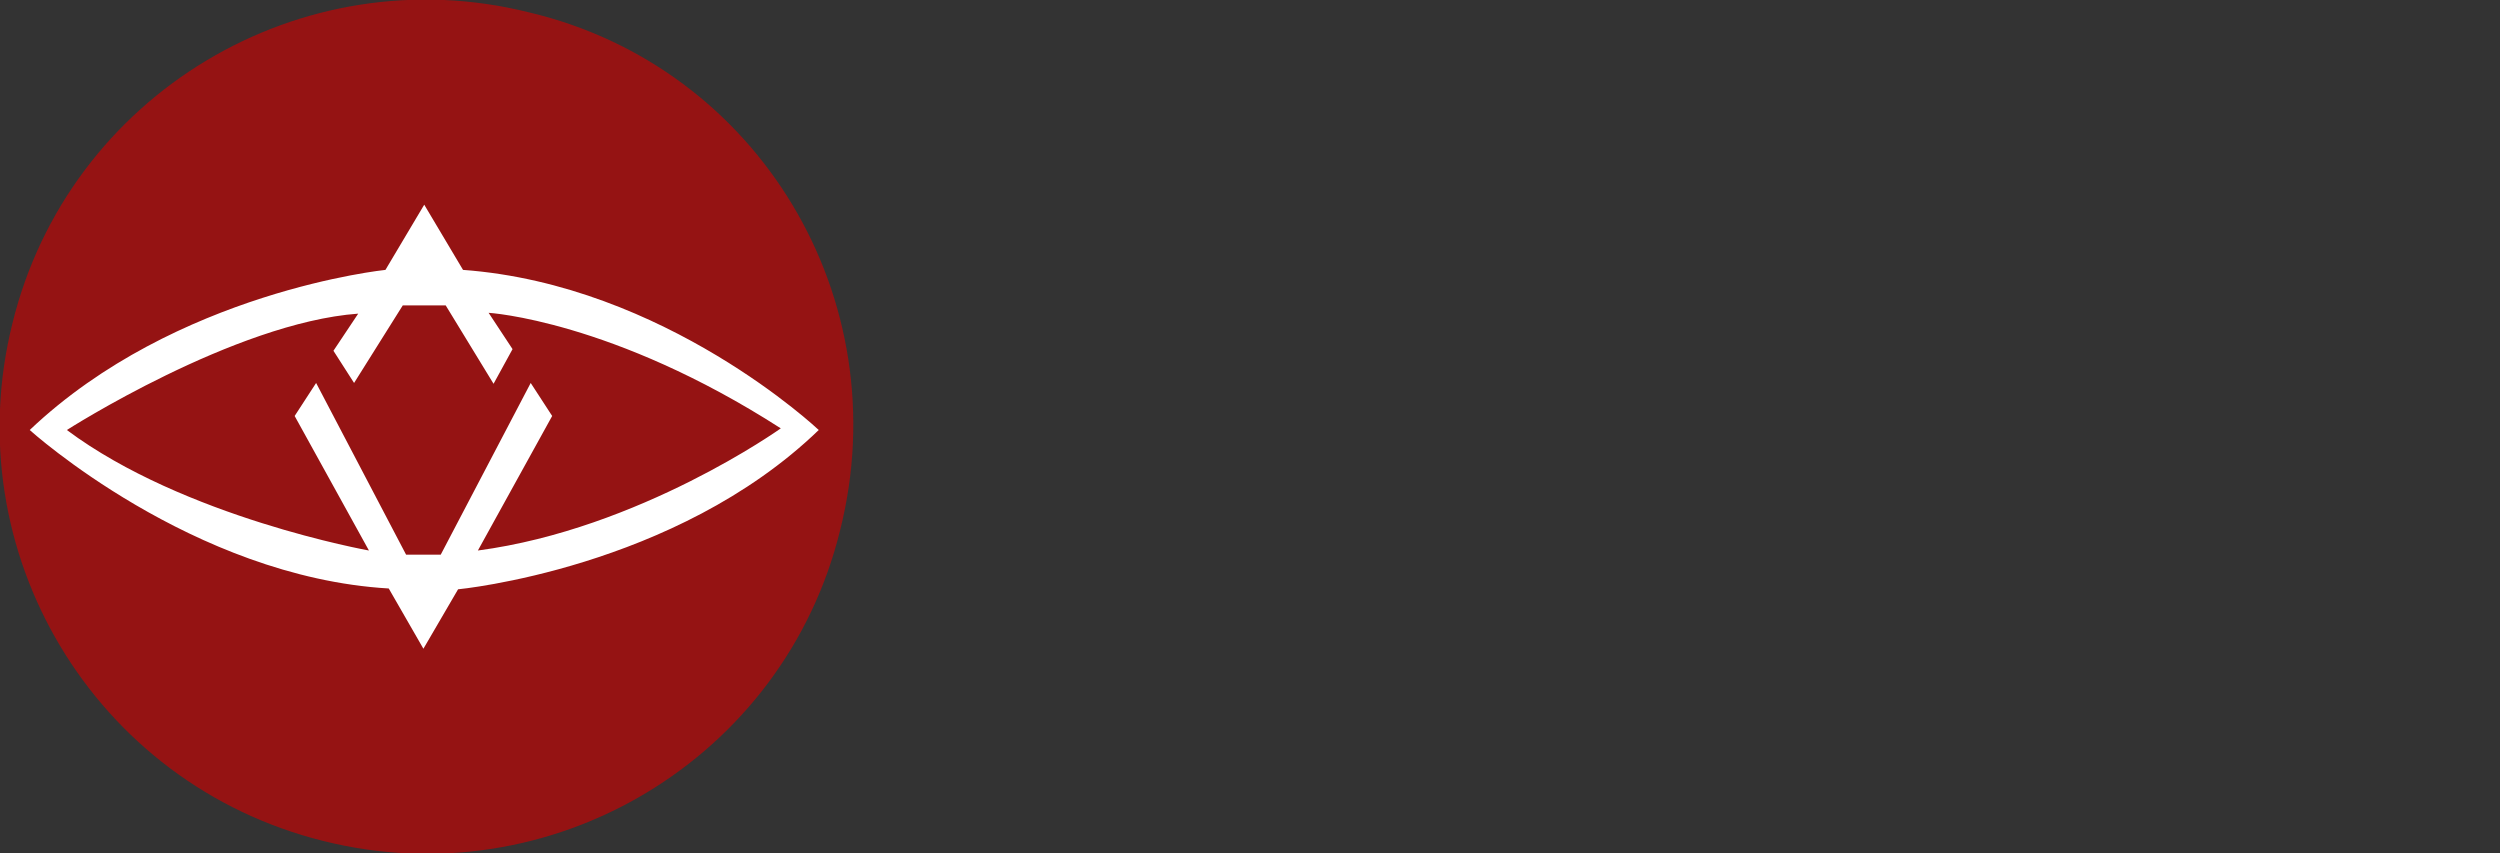 <?xml version="1.0" encoding="utf-8"?>
<!-- Generator: Adobe Illustrator 20.1.0, SVG Export Plug-In . SVG Version: 6.00 Build 0)  -->
<svg version="1.1" xmlns="http://www.w3.org/2000/svg" xmlns:xlink="http://www.w3.org/1999/xlink" x="0px" y="0px"
	 viewBox="0 0 302.9 103.4" style="enable-background:new 0 0 302.9 103.4;" xml:space="preserve">
<rect x="0" y="0" width="302.9" height="103.4" fill="#333333" stroke="none"/>
<style type="text/css">
	.st0{opacity:0.75;fill:#B50909;enable-background:new    ;}
	.st1{display:none;fill:#FFFFFF;}
	.st2{display:none;}
	.st3{display:inline;fill:#FFFFFF;}
	.st4{display:inline;}
	.st5{fill:none;stroke:#EDEDED;stroke-width:4;}
	.st6{display:inline;clip-path:url(#SVGID_2_);}
	.st7{clip-path:url(#SVGID_4_);fill:#FFFFFF;}
	.st8{clip-path:url(#SVGID_6_);fill:#FFFFFF;}
	.st9{clip-path:url(#SVGID_8_);fill:#FFFFFF;}
	.st10{clip-path:url(#SVGID_10_);fill:#FFFFFF;}
	.st11{clip-path:url(#SVGID_12_);}
	.st12{clip-path:url(#SVGID_14_);fill:#FFFFFF;}
	.st13{clip-path:url(#SVGID_16_);}
	.st14{fill:#FFFFFF;}
	.st15{clip-path:url(#SVGID_18_);}
	.st16{clip-path:url(#SVGID_20_);fill:#FFFFFF;}
</style>
<g id="Layer_1">
	<g>
		<g>
			<g>
				<g>
					<g>
						<g id="Welcome_1_">
							<g id="AUGlogo-gray" transform="translate(-1, 0)">
								<g id="Layer_1_1_">
									<g id="Page-1_3_">
										<path id="Shape_6_" class="st0" d="M102.8,64.2c-6.8,27.8-35,44.6-62.6,37.7C12.4,95-4.4,66.9,2.5,39.2
											c6.8-27.8,35-44.6,62.6-37.7C93,8.1,109.8,36.3,102.8,64.2L102.8,64.2L102.8,64.2L102.8,64.2z"/>
										<path id="XRP" class="st1" d="M75.5,60.7c-2.5-1.3-5.3-2-8-2l0,0c-3.7,0-6.7-2.8-6.7-6.4c0-3.6,2.9-6.4,6.4-6.5l0,0l0,0
											c2.8,0,5.5-0.7,8.1-2.2c7.6-4.3,10.1-13.8,5.6-21.2S66.7,12.7,59.1,17S49,30.8,53.5,38.1c1.8,3.1,0.9,7-2.3,8.8
											c-3.1,1.8-7.1,0.9-9-2.1l0,0l0,0c-1.3-2.3-3.4-4.3-6-5.7c-7.7-4.2-17.4-1.5-21.7,5.9s-1.7,16.8,6,21s17.4,1.5,21.7-5.9
											l0.1-0.1l0,0l0,0c1.8-3,5.9-4,8.9-2.3c3.2,1.7,4.3,5.7,2.5,8.7c-4.3,7.4-1.6,16.8,6.1,21.1c7.7,4.2,17.4,1.5,21.7-5.9
											C85.9,74.3,83.1,64.9,75.5,60.7z"/>
										<g id="Page-1" class="st2">
											<polygon id="Path-12" class="st3" points="8.3,64.6 22.3,64.5 22.4,25.3 52.5,55.6 83.1,25.2 83.2,64.5 97.2,64.5 
												92.9,74 73,74.1 72.9,49 52.6,69.8 32.2,49.3 32.3,74.1 12.8,74.1 											"/>
										</g>
										<g id="Welcome_2_" transform="translate(24, 19)" class="st2">
											<g id="augurSvg_1_" class="st4">
												<path id="Line_9_" class="st5" d="M1.4,48.3c0,0,8.3-5.2,11.8-5.2s5.8,2.5,7.5,3.8c1.6,1.4,4.8,2.4,4.8,2.4"/>
												<path id="Line_8_" class="st5" d="M0.7,49.5c-0.5-0.3-0.6-0.9-0.4-1.4L27.2,0.6c0.8-1.4,2.1-1.4,2.9,0L57,48.1
													c0.3,0.5,0.1,1.1-0.4,1.4L29.5,65.7c-0.5,0.3-1.2,0.3-1.6,0L0.7,49.5L0.7,49.5z"/>
												<path id="Line_7_" class="st5" d="M28.7,0.8c0,0,0.1,10,0,16.6c0,2.8,0,5-0.2,5.7c-0.6,1.9-4.8,4.2-6.3,5.1
													s-3.5,2.6-4.5,4.3s-1,6.7-1,6.7"/>
												<path id="Line_6_" class="st5" d="M39.3,44.1c0,0-0.8,1.6-2.6,2.9c-2.1,1.6-5.4,3.2-5.9,3.6c-1,0.7-1.7,1.7-2,3
													c-0.2,1.3,0,10.8,0,10.8"/>
												<path id="Line_5_" class="st5" d="M32,26.6c0,0,3.3,1,5.9,3.6s2.7,6.5,4.4,10.2c1.6,3.7,14.7,8.3,14.7,8.3"/>
											</g>
										</g>
									</g>
								</g>
							</g>
						</g>
					</g>
				</g>
			</g>
		</g>
		<g class="st2">
			<g class="st4">
				<g>
					<g id="Layer_1_2_">
						<g class="st2">
							<defs>
								<path id="SVGID_1_" d="M10.5,32.8h27.4v11.4H10.5V32.8z M83.8,62.6H62V40.8h30.9v-8H53.2l0,0l0,0v37.8h8.7l0,0h24.2l0,0h6.6
									V55.9l0,0v-8H68.6v8h15.2C83.8,55.9,83.8,62.6,83.8,62.6z M19.3,55.9h21.8v6.7H19.3V55.9z M10.5,55.9L10.5,55.9v-8h30.7
									V32.8H50v37.8h-8.7l0,0H17.1l0,0h-6.6V55.9z"/>
							</defs>
							<clipPath id="SVGID_2_" class="st4">
								<use xlink:href="#SVGID_1_"  style="overflow:visible;"/>
							</clipPath>
							<g class="st6">
								<g class="st2">
									<g class="st4">
										<g>
											<g>
												<defs>
													<rect id="SVGID_3_" x="-528.4" y="-551.3" width="3903.5" height="752.5"/>
												</defs>
												<clipPath id="SVGID_4_">
													<use xlink:href="#SVGID_3_"  style="overflow:visible;"/>
												</clipPath>
												<rect x="7.4" y="29.7" class="st7" width="88.5" height="43.9"/>
											</g>
										</g>
									</g>
								</g>
								<g>
									<defs>
										<path id="SVGID_5_" d="M10.5,32.8h27.4v11.4H10.5V32.8z M83.8,62.6H62V40.8h30.9v-8H53.2l0,0l0,0v37.8h8.7l0,0h24.2l0,0
											h6.6V55.9l0,0v-8H68.6v8h15.2C83.8,55.9,83.8,62.6,83.8,62.6z M19.3,55.9h21.8v6.7H19.3V55.9z M10.5,55.9L10.5,55.9v-8
											h30.7V32.8H50v37.8h-8.7l0,0H17.1l0,0h-6.6V55.9z"/>
									</defs>
									<clipPath id="SVGID_6_">
										<use xlink:href="#SVGID_5_"  style="overflow:visible;"/>
									</clipPath>
									<polygon class="st8" points="53.2,32.8 92.9,32.8 92.9,40.8 62,40.8 62,62.6 83.8,62.6 83.8,55.9 68.6,55.9 68.6,47.9 
										92.6,47.9 92.6,70.6 53.2,70.6 									"/>
								</g>
								<g>
									<defs>
										<path id="SVGID_7_" d="M10.5,32.8h27.4v11.4H10.5V32.8z M83.8,62.6H62V40.8h30.9v-8H53.2l0,0l0,0v37.8h8.7l0,0h24.2l0,0
											h6.6V55.9l0,0v-8H68.6v8h15.2C83.8,55.9,83.8,62.6,83.8,62.6z M19.3,55.9h21.8v6.7H19.3V55.9z M10.5,55.9L10.5,55.9v-8
											h30.7V32.8H50v37.8h-8.7l0,0H17.1l0,0h-6.6V55.9z"/>
									</defs>
									<clipPath id="SVGID_8_">
										<use xlink:href="#SVGID_7_"  style="overflow:visible;"/>
									</clipPath>
									<rect x="10.5" y="32.8" class="st9" width="27.4" height="11.4"/>
								</g>
								<g>
									<defs>
										<path id="SVGID_9_" d="M10.5,32.8h27.4v11.4H10.5V32.8z M83.8,62.6H62V40.8h30.9v-8H53.2l0,0l0,0v37.8h8.7l0,0h24.2l0,0
											h6.6V55.9l0,0v-8H68.6v8h15.2C83.8,55.9,83.8,62.6,83.8,62.6z M19.3,55.9h21.8v6.7H19.3V55.9z M10.5,55.9L10.5,55.9v-8
											h30.7V32.8H50v37.8h-8.7l0,0H17.1l0,0h-6.6V55.9z"/>
									</defs>
									<clipPath id="SVGID_10_">
										<use xlink:href="#SVGID_9_"  style="overflow:visible;"/>
									</clipPath>
									<path class="st10" d="M41.1,32.8H50v37.8H10.5V47.8h30.6V32.8z M19.3,55.9v6.7h21.8v-6.7H19.3z"/>
								</g>
							</g>
						</g>
						<g class="st2">
							<g class="st4">
								<g>
									<defs>
										<path id="SVGID_11_" d="M51.2,86c5.8,0,10.6-4.7,10.6-10.6S57,64.9,51.2,64.9s-10.6,4.7-10.6,10.6S45.4,86,51.2,86z
											 M51.2,43.4c5.6,0,10.1-4.5,10.1-10.1s-4.5-10.1-10.1-10.1s-10.1,4.5-10.1,10.1C41.1,38.9,45.6,43.4,51.2,43.4z
											 M54.7,60.5V48.2c6.8-1.6,11.8-7.7,11.8-14.9c0-3.1-0.9-5.9-2.4-8.3l9-9l-3.4-3.4l-8.8,8.8c-2.6-2.1-6-3.4-9.7-3.4
											c-8.5,0-15.4,6.9-15.4,15.4c0,7.7,5.6,14,13,15.2v11.8c-7.4,1.1-13,7.5-13,15.2c0,8.5,6.9,15.4,15.4,15.4
											s15.3-7,15.3-15.5C66.5,68.2,61.5,62.1,54.7,60.5z"/>
									</defs>
									<clipPath id="SVGID_12_">
										<use xlink:href="#SVGID_11_"  style="overflow:visible;"/>
									</clipPath>
									<g class="st11">
										<g class="st2">
											<g class="st4">
												<defs>
													<rect id="SVGID_13_" x="-351.6" y="-144.3" width="1341.8" height="313.8"/>
												</defs>
												<clipPath id="SVGID_14_">
													<use xlink:href="#SVGID_13_"  style="overflow:visible;"/>
												</clipPath>
												<rect x="34.8" y="11.5" class="st12" width="39.3" height="80.3"/>
											</g>
										</g>
										<g>
											<defs>
												<path id="SVGID_15_" d="M51.2,86c5.8,0,10.6-4.7,10.6-10.6S57,64.9,51.2,64.9s-10.6,4.7-10.6,10.6S45.4,86,51.2,86z
													 M51.2,43.4c5.6,0,10.1-4.5,10.1-10.1s-4.5-10.1-10.1-10.1s-10.1,4.5-10.1,10.1C41.1,38.9,45.6,43.4,51.2,43.4z
													 M54.7,60.5V48.2c6.8-1.6,11.8-7.7,11.8-14.9c0-3.1-0.9-5.9-2.4-8.3l9-9l-3.4-3.4l-8.8,8.8c-2.6-2.1-6-3.4-9.7-3.4
													c-8.5,0-15.4,6.9-15.4,15.4c0,7.7,5.6,14,13,15.2v11.8c-7.4,1.1-13,7.5-13,15.2c0,8.5,6.9,15.4,15.4,15.4
													s15.3-7,15.3-15.5C66.5,68.2,61.5,62.1,54.7,60.5z"/>
											</defs>
											<clipPath id="SVGID_16_">
												<use xlink:href="#SVGID_15_"  style="overflow:visible;"/>
											</clipPath>
											<g class="st13">
												<path class="st14" d="M66.4,33.3c0,8.4-6.8,15.2-15.2,15.2S36,41.7,36,33.3s6.8-15.2,15.2-15.2S66.4,24.9,66.4,33.3z
													 M51.2,22.7c-5.8,0-10.6,4.7-10.6,10.6s4.7,10.6,10.6,10.6s10.6-4.7,10.6-10.6S57,22.7,51.2,22.7z"/>
												<path class="st14" d="M66.4,75.5c0,8.4-6.8,15.2-15.2,15.2S36,83.9,36,75.5s6.8-15.2,15.2-15.2S66.4,67.1,66.4,75.5z
													 M51.2,64.9c-5.8,0-10.6,4.7-10.6,10.6c0,5.8,4.7,10.6,10.6,10.6s10.6-4.7,10.6-10.6C61.8,69.6,57,64.9,51.2,64.9z"/>
												<rect x="48.8" y="47.4" class="st14" width="6" height="15.5"/>
												
													<rect x="60.3" y="16.4" transform="matrix(0.707 -0.707 0.707 0.707 6.2 52.758)" class="st14" width="13" height="5"/>
											</g>
										</g>
									</g>
								</g>
							</g>
						</g>
					</g>
					<g id="Layer_2">
						<g>
							<path class="st14" d="M66.4,33.3c0,8.4-6.8,15.2-15.2,15.2S36,41.7,36,33.3s6.8-15.2,15.2-15.2S66.4,24.9,66.4,33.3z
								 M51.2,22.8c-5.8,0-10.5,4.7-10.5,10.5s4.7,10.5,10.5,10.5s10.5-4.7,10.5-10.5S57,22.8,51.2,22.8z"/>
							<path class="st14" d="M66.4,75.4c0,8.4-6.8,15.2-15.2,15.2S36,83.8,36,75.4s6.8-15.2,15.2-15.2S66.4,67.1,66.4,75.4z
								 M51.2,64.9c-5.8,0-10.5,4.7-10.5,10.5S45.4,86,51.2,86s10.5-4.7,10.5-10.6C61.8,69.6,57,64.9,51.2,64.9z"/>
							<rect x="48.7" y="47.5" class="st14" width="6" height="14.8"/>
							<polygon class="st14" points="60.2,21.8 69.6,12.5 73.1,16 63.4,25.7 							"/>
						</g>
					</g>
				</g>
			</g>
		</g>
	</g>
	<g id="Layer_2_1_" class="st2">
		<g class="st4">
			<defs>
				<path id="SVGID_17_" d="M51.1,37l-2.4,0l-5.9,9.4l-2.3-4.1l3-4.4l-1.4-0.3l-3.4,0.7l-2.8,1l-2.2,0.6l-4.1,1.5l-2.2,0.9l-2.6,1.1
					l-2.9,1.3L19,46l-2.1,1l-1.8,0.9l-2.1,1l-3.3,2l-0.9,0.6L8,51.9l0.1,0.4l2.5,1.7l4,2.2l3.8,1.9l4.2,2.1l3.9,1.6l3.9,1.5l3.1,1.1
					l3,0.8l2.9,0.7l1.5,0.3l2.7,0.5h1.1l-0.5-1.2l-1.7-2.8l-3.1-5.2l-2-3.7l-1.8-3.5l2.6-4l4.2,7.7l2.8,5.5l2.6,5l1.4,2.7h2.1l0,0h2
					l1.4-2.7l2.6-5l2.8-5.5l4.2-7.7l2.6,4l-1.8,3.5l-2,3.7l-3.1,5.2l-1.7,2.8L58,66.8H59l2.7-0.5l1.5-0.3l2.9-0.7l3-0.8l3.1-1.1
					l3.9-1.5l3.9-1.6l4.2-2.1l3.8-1.9l4-2.2l2.5-1.7l0.1-0.4l-0.8-0.4l-0.9-0.6l-3.3-2l-2.1-1L85.8,47l-2.1-1l-2.9-1.4L78,43.3
					l-2.6-1.1l-2.2-0.9l-4.1-1.5l-2.2-0.6l-2.8-1l-3.4-0.7l-1.4,0.3l3,4.4l-2.3,4.1L54,37L51.1,37L51.1,37z M51.4,78.7l0.2,0.4
					l0-0.8l4-6.9l4.5-0.5l3.3-0.4l5.6-1.5l3.5-1.1l4.7-1.9l3.3-1.4l3.1-1.6l7-4.3l3.5-2.5l5-4l-5-4.2l-3.2-2.2l-5.6-3.4L81,40
					l-4.6-2.2l-2.9-1.2l-2.9-0.9l-4.8-1.5l-5.5-1.1l-3-0.4l-1.2,0l-4.5-7.5v-0.9l-0.3,0.4l-0.2-0.4v0.8l-4.5,7.5l-1.2,0l-3,0.4
					l-5.5,1.1l-4.8,1.5l-2.9,0.9l-2.9,1.2L21.8,40l-4.4,2.3l-5.6,3.4l-3.2,2.2l-5,4.2l5,4l3.5,2.5l7,4.3l3.1,1.6l3.3,1.4l4.7,1.9
					l3.5,1.1l5.6,1.5l3.3,0.4l4.5,0.5l4,6.9l0,0.8L51.4,78.7z"/>
			</defs>
			<clipPath id="SVGID_18_">
				<use xlink:href="#SVGID_17_"  style="overflow:visible;"/>
			</clipPath>
			<g class="st15">
				<defs>
					<rect id="SVGID_19_" x="-259" y="-159.1" width="1395.8" height="326.5"/>
				</defs>
				<clipPath id="SVGID_20_">
					<use xlink:href="#SVGID_19_"  style="overflow:visible;"/>
				</clipPath>
				<rect x="2.5" y="23.2" class="st16" width="97.8" height="57"/>
			</g>
		</g>
	</g>
</g>
<g id="Layer_3">
	<path class="st14" d="M56.1,32.7c24.5,1.8,43.1,19.4,43.1,19.4C81.8,68.9,55.5,71.4,55.5,71.4l-4.2,7.2l-4.2-7.3
		C23.3,69.9,3.6,52.1,3.6,52.1c17.7-16.8,43.1-19.4,43.1-19.4l4.7-7.9L56.1,32.7z M44.7,66.7l-9-16.3l2.6-4l10.9,20.8l4.2,0
		l10.9-20.8l2.6,4l-9,16.3c19.6-2.6,36.7-14.8,36.7-14.8C74.2,38.8,59.2,37.9,59.2,37.9l2.9,4.4l-2.3,4.2L54,37l-5.2,0l-5.9,9.4
		l-2.5-3.9l3-4.5c-15,1.1-35.3,14.1-35.3,14.1C22.3,62.7,44.7,66.7,44.7,66.7z"/>
</g>
</svg>
